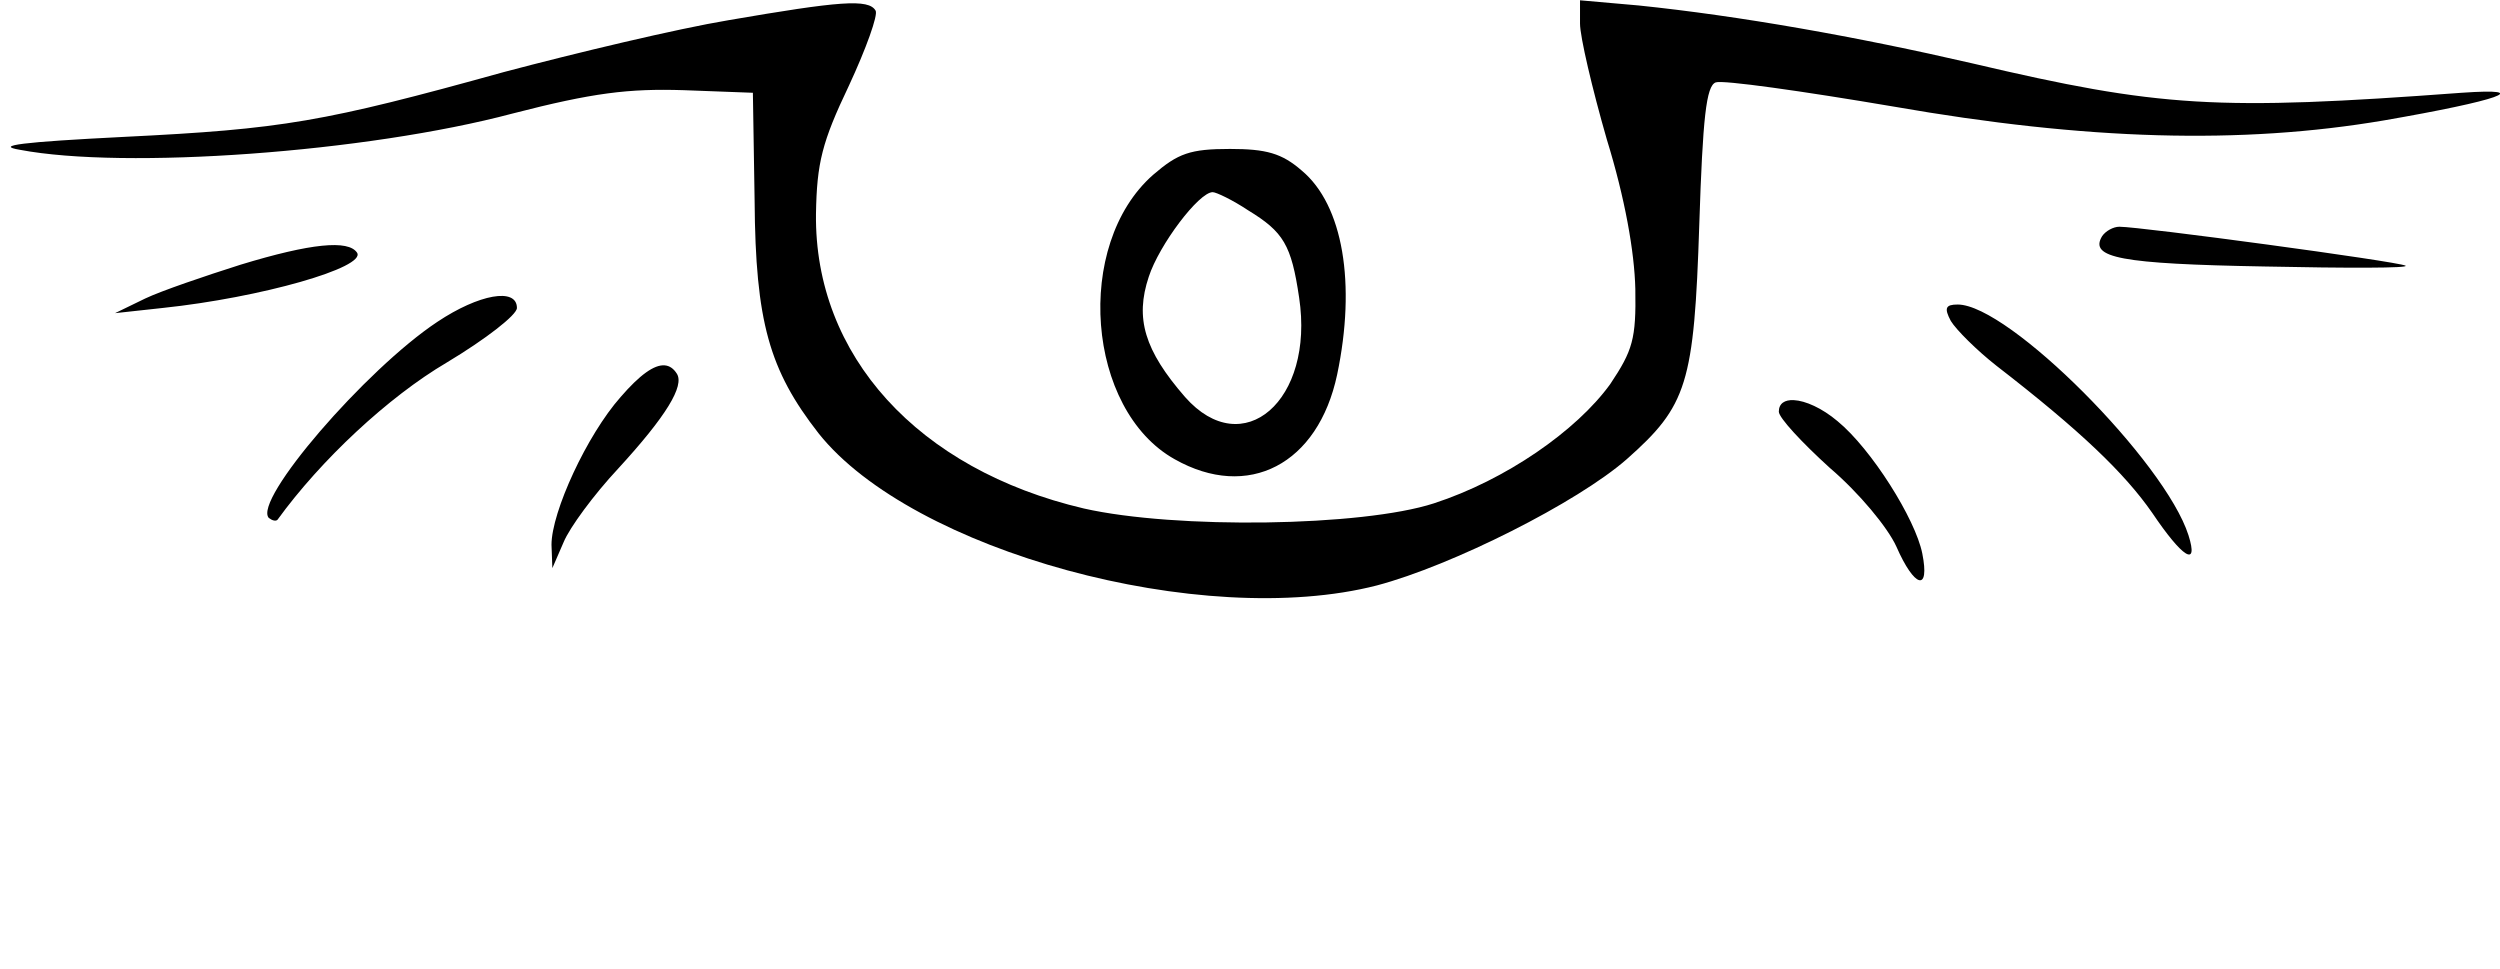 <svg xmlns="http://www.w3.org/2000/svg" version="1.0" width="385.666" height="149.423" viewBox="0 0 289.25 112.067"><path d="M182.808.034v2.7c0 1.5 1.401 7.498 3.101 13.398 2.1 6.8 3.199 13.002 3.299 17.302.1 5.8-.299 7.1-2.899 11-3.9 5.4-12.1 11.1-20.4 13.8-8.3 2.7-29.9 2.999-40.5.599-19.2-4.5-31.2-17.7-31-34.1.1-5.9.7-8.3 3.8-14.8 2-4.3 3.4-8.2 3.1-8.7-.8-1.4-4.2-1.1-17 1.1-6 1-17.7 3.8-26 6-20.9 5.8-25.6 6.6-43.9 7.5-11.9.6-15.1 1-12.1 1.5 12.1 2.3 40.1.3 57-4.2 9.3-2.4 13.4-2.9 19.8-2.7l8 .3.2 12.5c.1 14 1.699 19.6 7.399 26.9 10.8 13.6 44.401 22.8 64.601 17.6 8.7-2.3 23.2-9.6 28.9-14.6 7-6.2 7.8-8.7 8.4-27.2.4-12.3.8-16 1.9-16.4.8-.3 10 1 20.6 2.8 22.3 3.9 40.2 4.4 56.7 1.6 13.3-2.3 17.6-3.8 9-3.2-28.3 2.1-34.901 1.7-56.601-3.4-13.4-3.1-27-5.5-38.6-6.7z"/><path d="M133.409 20.233c-9.2 8.1-7.7 27.2 2.5 32.9 8.5 4.8 16.6.6 18.8-9.8 2.2-10.5.7-19.6-4.1-23.6-2.3-2-4.1-2.5-8.3-2.5-4.6 0-6 .5-8.9 3zm11 4.1c4.1 2.5 5 4 5.9 10.1 1.8 11.9-6.5 19.1-13.2 11.5-4.7-5.4-5.8-9.1-4.2-13.9 1.2-3.7 5.8-9.8 7.4-9.8.4 0 2.3.9 4.1 2.1zM243.209 27.333c-1.5 2.5 2.1 3.2 18.8 3.5 9.5.2 16.9.2 16.3-.1-1-.5-30.6-4.5-33.1-4.5-.7 0-1.6.5-2 1.1zM27.809 30.633c-4.1 1.3-9.1 3-11 3.9l-3.5 1.7 5.5-.6c11.4-1.2 23.6-4.7 22.5-6.4-1-1.5-5.3-1.1-13.5 1.4zM50.609 37.233c-8.3 5.5-21.4 20.7-19.5 22.7.4.3.8.4 1 .2 5-6.9 12.8-14.2 19.6-18.2 4.5-2.7 8.1-5.5 8.1-6.3 0-2.4-4.4-1.6-9.2 1.6zM225.709 37.133c.6 1 3 3.4 5.3 5.2 9.7 7.5 14.8 12.4 18 17 3.5 5.2 5.4 6.4 4.2 2.6-2.7-8.5-20.8-26.7-26.7-26.7-1.4 0-1.6.4-.8 1.9zM76.913 42.272c-1.225-.103-2.905 1.117-5.105 3.661-3.9 4.4-8 13.3-8 17.1l.1 2.7 1.301-3c.7-1.7 3.499-5.5 6.299-8.5 5.6-6.1 7.701-9.6 6.801-11-.375-.593-.839-.914-1.396-.96zM207.54 46.295c-1.043-.05-1.73.375-1.73 1.337 0 .7 2.698 3.601 5.898 6.501 3.4 2.9 6.7 6.9 7.7 9.1 2.1 4.8 3.9 5.3 3 .8-.8-4-5.9-12.1-9.8-15.3-1.8-1.52-3.726-2.373-5.067-2.438z"/></svg>